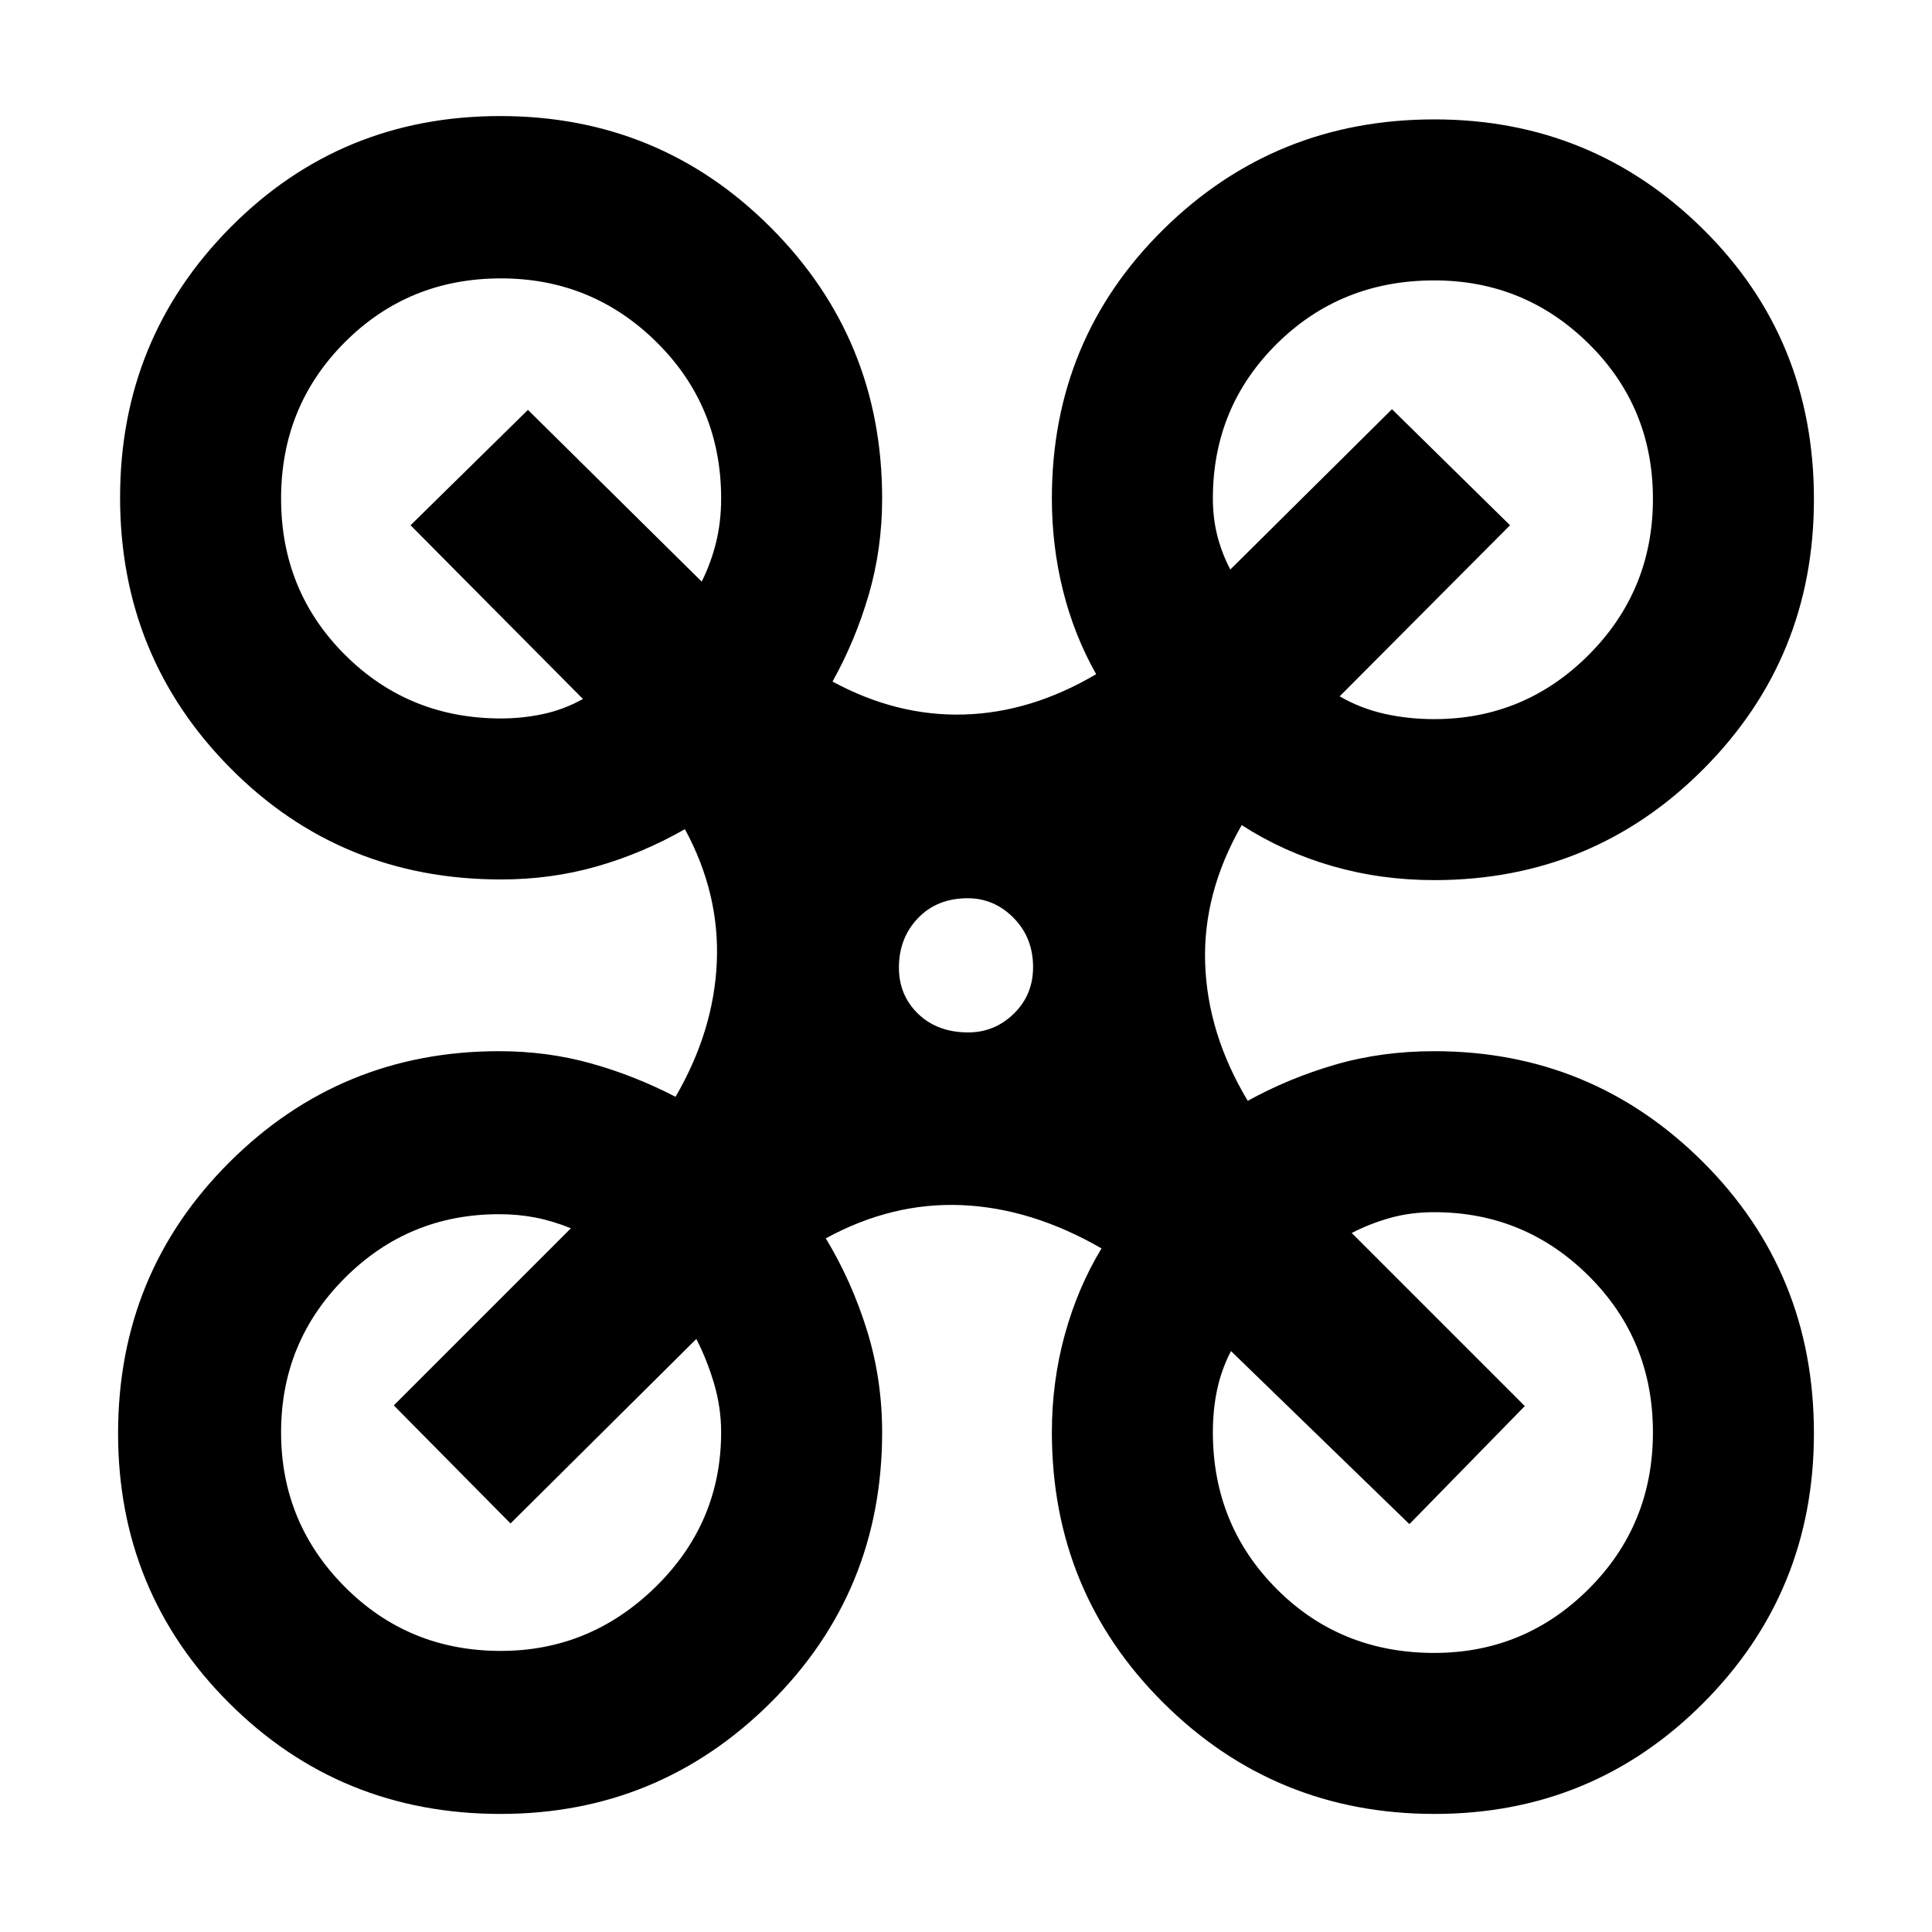 <svg xmlns="http://www.w3.org/2000/svg" height="40" viewBox="0 -960 960 960" width="40"><path d="M248.74-58.67q-79.74 0-134.91-55.12-55.16-55.12-55.16-134 0-79.54 55.33-134.71 55.34-55.17 134-55.17 23.97 0 45.67 6.07 21.7 6.07 42 16.6 19-32.67 20.5-66.83 1.5-34.17-15.84-66.17-21 12-43.72 18.5T249-523q-79.67 0-134.5-55.3-54.83-55.31-54.83-134.5 0-78.87 54.83-134.2 54.83-55.33 134.03-55.33t134.5 55.43q55.3 55.43 55.3 134.57 0 25.02-6.66 47.84-6.67 22.82-18 43.16 32 17.33 65.31 16.37 33.31-.95 65.69-20.04-10.92-19.33-16.46-41.5-5.54-22.17-5.54-45.83 0-79.04 55.43-133.69 55.43-54.65 134.61-54.65 78.26 0 133.44 54.45 55.18 54.44 55.18 134.32 0 78.97-54.96 134.1-54.97 55.13-133.7 55.13-26.54 0-50.77-7-24.23-7-44.9-20.33-19.33 33.67-18.17 68.67Q600-446.33 620-413q20.33-11.24 43.37-17.95 23.04-6.72 49.3-6.72 78.27 0 133.47 55.01 55.19 55 55.19 134.83 0 78.9-54.95 134.03-54.95 55.13-133.52 55.13-79.24 0-134.72-55.13-55.47-55.13-55.47-134.53 0-25 6.38-48.34 6.38-23.33 18.28-43-34.66-20-69.33-21.5t-67.67 16.5q12.9 21.34 20.45 45.67 7.55 24.33 7.55 50.67 0 79.4-55.59 134.53-55.59 55.13-134 55.13Zm463.93-544q44.91 0 76.79-31.97 31.87-31.98 31.87-77.5 0-45.53-31.87-77.03-31.88-31.5-76.79-31.5-46.43 0-78.22 31.5-31.78 31.5-31.78 76.84 0 9.66 2.16 18.33 2.17 8.67 6.5 17l80.34-79.67L750.33-699l-84.66 85q10.33 6 22.2 8.67 11.87 2.66 24.8 2.66ZM249-603q10.48 0 20.74-2.17 10.26-2.16 19.93-7.5L204-699l58.33-57.33L348.67-671q4.66-9.33 7.16-19.56 2.5-10.23 2.5-21.77 0-45.92-32.05-77.63-32.06-31.71-77.34-31.71-45.94 0-77.61 31.73-31.66 31.72-31.66 77.66 0 45.95 31.7 77.61Q203.08-603 249-603Zm463.67 464.33q44.91 0 76.79-31.83 31.87-31.83 31.87-77.8 0-45.98-31.87-77.67-31.88-31.7-76.79-31.7-11.77 0-21.88 2.84-10.12 2.83-19.12 7.5l86 86-57.34 58.66-88.66-86q-4.67 9-6.84 19-2.16 10-2.16 21.34 0 46 31.66 77.83 31.67 31.83 78.34 31.83Zm-463.84-1q44.5 0 77-31.87 32.5-31.88 32.5-76.79 0-12.23-3.5-24.12-3.5-11.88-8.83-22.22L253.67-203l-58-58.67 88-88q-9-3.66-17.61-5.33-8.62-1.67-18.06-1.67-45 0-76.67 31.7-31.66 31.69-31.66 76.67 0 44.97 31.66 76.8 31.67 31.83 77.5 31.83ZM481.12-447q13.12 0 22.67-9.33 9.54-9.33 9.54-23.12 0-14.64-9.66-24.43t-22.79-9.79q-15.3 0-24.76 9.91-9.45 9.9-9.45 24.54 0 13.79 9.57 23.01 9.57 9.21 24.88 9.21Z"/></svg>